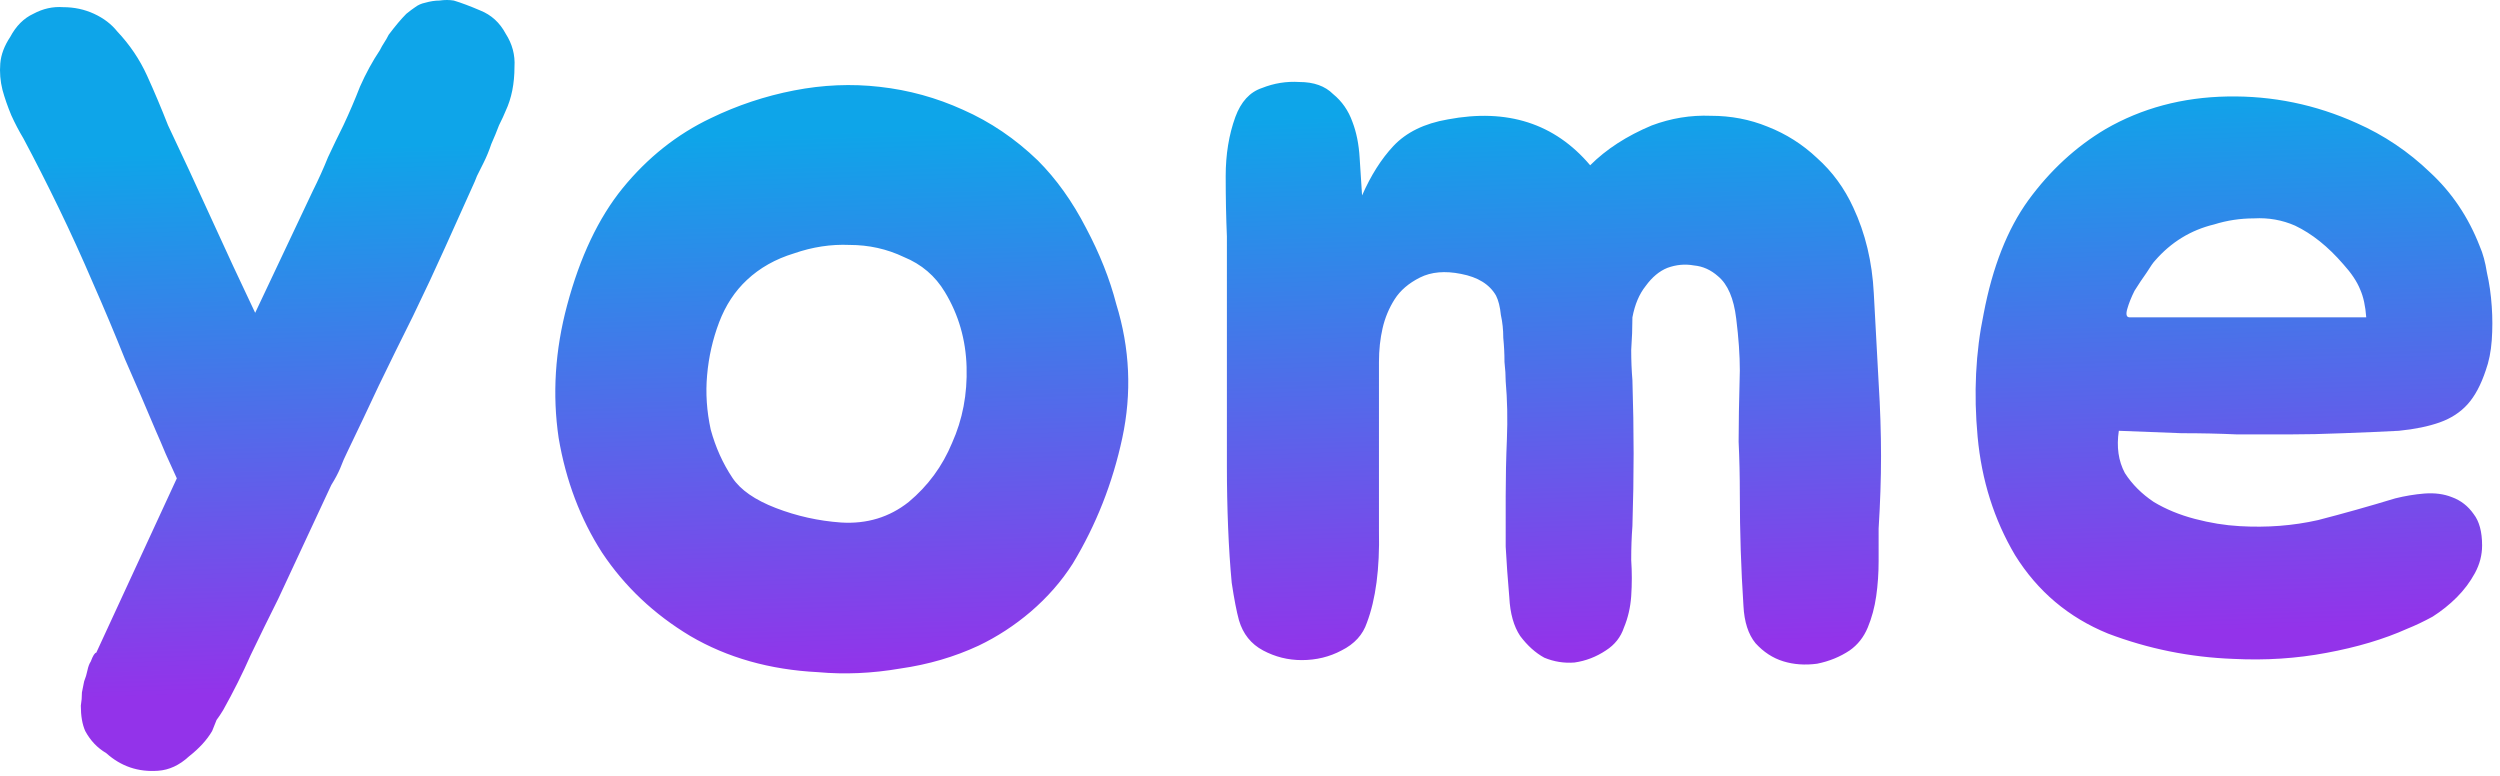 <svg width="145" height="45" viewBox="0 0 145 45" fill="none" xmlns="http://www.w3.org/2000/svg">
<path fill-rule="evenodd" clip-rule="evenodd" d="M29.84 3.872C29.883 3.189 29.712 2.549 29.328 1.952C28.987 1.312 28.496 0.864 27.856 0.608C27.259 0.352 26.747 0.16 26.32 0.032C26.064 -0.011 25.787 -0.011 25.488 0.032C25.232 0.032 24.955 0.075 24.656 0.16C24.443 0.203 24.251 0.288 24.08 0.416C23.952 0.501 23.781 0.629 23.568 0.8C23.269 1.099 22.928 1.504 22.544 2.016C22.459 2.187 22.373 2.336 22.288 2.464C22.203 2.592 22.117 2.741 22.032 2.912C21.605 3.552 21.221 4.256 20.88 5.024C20.581 5.792 20.261 6.539 19.92 7.264C19.621 7.861 19.323 8.48 19.024 9.12C18.768 9.76 18.469 10.421 18.128 11.104L14.8 18.144C13.947 16.352 13.093 14.517 12.24 12.64C11.387 10.763 10.555 8.971 9.744 7.264C9.36 6.283 8.955 5.323 8.528 4.384C8.101 3.445 7.525 2.592 6.8 1.824C6.459 1.397 6.011 1.056 5.456 0.8C4.901 0.544 4.304 0.416 3.664 0.416C3.067 0.373 2.491 0.501 1.936 0.8C1.381 1.056 0.933 1.504 0.592 2.144C0.251 2.656 0.059 3.168 0.016 3.68C-0.027 4.192 0.016 4.704 0.144 5.216C0.272 5.685 0.443 6.176 0.656 6.688C0.869 7.157 1.104 7.605 1.36 8.032C2.043 9.312 2.725 10.656 3.408 12.064C4.091 13.472 4.752 14.923 5.392 16.416C6.032 17.867 6.651 19.339 7.248 20.832C7.888 22.283 8.485 23.669 9.04 24.992C9.211 25.376 9.403 25.824 9.616 26.336L10.256 27.744L5.584 37.856C5.499 37.856 5.392 38.027 5.264 38.368C5.179 38.496 5.115 38.667 5.072 38.88C5.029 39.093 4.965 39.307 4.88 39.52L4.752 40.16C4.752 40.416 4.731 40.672 4.688 40.928C4.688 41.525 4.773 42.016 4.944 42.4C5.243 42.955 5.648 43.381 6.16 43.68C7.013 44.448 8.016 44.789 9.168 44.704C9.808 44.661 10.405 44.384 10.96 43.872C11.557 43.403 12.005 42.912 12.304 42.4L12.56 41.76C12.688 41.589 12.816 41.397 12.944 41.184C13.541 40.117 14.075 39.051 14.544 37.984C15.056 36.917 15.589 35.829 16.144 34.72L19.216 28.128C19.429 27.787 19.6 27.467 19.728 27.168C19.856 26.827 20.005 26.485 20.176 26.144C20.773 24.907 21.371 23.648 21.968 22.368C22.608 21.045 23.269 19.701 23.952 18.336C24.635 16.928 25.253 15.605 25.808 14.368C26.363 13.131 26.939 11.851 27.536 10.528L27.664 10.208L28.048 9.44C28.219 9.099 28.368 8.736 28.496 8.352C28.667 7.968 28.816 7.605 28.944 7.264C29.115 6.923 29.243 6.645 29.328 6.432C29.669 5.707 29.84 4.853 29.84 3.872ZM108.96 22.186C109.053 23.679 109.1 25.103 109.1 26.456C109.1 27.763 109.053 29.163 108.96 30.656V32.546C108.96 33.246 108.913 33.923 108.82 34.576C108.727 35.229 108.563 35.836 108.33 36.396C108.097 36.956 107.747 37.399 107.28 37.726C106.72 38.099 106.09 38.356 105.39 38.496C104.69 38.589 104.037 38.543 103.43 38.356C102.823 38.169 102.287 37.819 101.82 37.306C101.4 36.793 101.167 36.069 101.12 35.136C100.98 32.989 100.91 30.843 100.91 28.696C100.91 27.623 100.887 26.596 100.84 25.616C100.84 24.636 100.863 23.259 100.91 21.486C100.91 20.599 100.84 19.596 100.7 18.476C100.56 17.309 100.21 16.493 99.65 16.026C99.23 15.653 98.763 15.443 98.25 15.396C97.737 15.303 97.224 15.349 96.71 15.536C96.243 15.723 95.823 16.073 95.45 16.586C95.077 17.053 94.82 17.659 94.68 18.406C94.68 19.013 94.657 19.643 94.61 20.296C94.61 20.903 94.633 21.486 94.68 22.046C94.727 23.539 94.75 24.963 94.75 26.316C94.75 27.623 94.727 29.023 94.68 30.516C94.633 31.123 94.61 31.776 94.61 32.476C94.657 33.176 94.657 33.876 94.61 34.576C94.564 35.229 94.424 35.836 94.19 36.396C94.004 36.956 93.653 37.399 93.14 37.726C92.58 38.099 91.974 38.333 91.32 38.426C90.713 38.473 90.13 38.379 89.57 38.146C89.057 37.866 88.59 37.446 88.17 36.886C87.797 36.326 87.587 35.579 87.54 34.646C87.447 33.573 87.377 32.593 87.33 31.706V28.766C87.33 27.693 87.353 26.596 87.4 25.476C87.447 24.309 87.424 23.189 87.33 22.116C87.33 21.789 87.307 21.416 87.26 20.996C87.26 20.529 87.237 20.063 87.19 19.596C87.19 19.129 87.144 18.686 87.05 18.266C87.004 17.799 86.91 17.426 86.77 17.146C86.397 16.493 85.72 16.073 84.74 15.886C83.807 15.699 83.013 15.769 82.36 16.096C81.707 16.423 81.217 16.843 80.89 17.356C80.564 17.869 80.33 18.429 80.19 19.036C80.05 19.643 79.98 20.296 79.98 20.996V22.886V30.796C80.027 32.989 79.793 34.763 79.28 36.116C79.047 36.816 78.557 37.353 77.81 37.726C77.11 38.099 76.34 38.286 75.5 38.286C74.707 38.286 73.96 38.099 73.26 37.726C72.56 37.353 72.094 36.769 71.86 35.976C71.72 35.463 71.58 34.739 71.44 33.806C71.347 32.826 71.277 31.753 71.23 30.586C71.183 29.419 71.16 28.253 71.16 27.086V23.796V13.716C71.114 12.643 71.09 11.476 71.09 10.216C71.09 8.956 71.277 7.813 71.65 6.786C71.977 5.899 72.49 5.339 73.19 5.106C73.89 4.826 74.614 4.709 75.36 4.756C76.2 4.756 76.853 4.989 77.32 5.456C77.834 5.876 78.207 6.413 78.44 7.066C78.674 7.673 78.814 8.373 78.86 9.166C78.907 9.913 78.954 10.636 79 11.336C79.513 10.169 80.12 9.213 80.82 8.466C81.567 7.673 82.617 7.159 83.97 6.926C87.424 6.273 90.177 7.159 92.23 9.586C93.163 8.653 94.353 7.883 95.8 7.276C96.92 6.856 98.064 6.669 99.23 6.716C100.397 6.716 101.493 6.926 102.52 7.346C103.593 7.766 104.55 8.373 105.39 9.166C106.277 9.959 106.977 10.916 107.49 12.036C108.19 13.529 108.587 15.186 108.68 17.006C108.773 18.826 108.867 20.553 108.96 22.186ZM41.222 6.856C42.762 6.109 44.372 5.573 46.052 5.246C47.732 4.919 49.389 4.849 51.022 5.036C52.702 5.223 54.312 5.666 55.852 6.366C57.439 7.066 58.885 8.046 60.192 9.306C61.265 10.379 62.199 11.686 62.992 13.226C63.785 14.719 64.369 16.189 64.742 17.636C65.535 20.203 65.652 22.793 65.092 25.406C64.532 28.019 63.575 30.446 62.222 32.686C61.569 33.713 60.752 34.646 59.772 35.486C58.839 36.279 57.835 36.933 56.762 37.446C55.362 38.099 53.845 38.543 52.212 38.776C50.579 39.056 48.992 39.126 47.452 38.986C44.652 38.846 42.179 38.146 40.032 36.886C37.932 35.626 36.229 34.016 34.922 32.056C33.662 30.096 32.822 27.879 32.402 25.406C32.029 22.886 32.192 20.319 32.892 17.706C33.639 14.906 34.712 12.643 36.112 10.916C37.559 9.143 39.262 7.789 41.222 6.856ZM43.322 16.236C42.622 16.889 42.085 17.706 41.712 18.686C41.339 19.666 41.105 20.693 41.012 21.766C40.919 22.793 40.989 23.843 41.222 24.916C41.502 25.943 41.922 26.876 42.482 27.716C42.949 28.416 43.789 28.999 45.002 29.466C46.215 29.933 47.475 30.213 48.782 30.306C50.275 30.399 51.582 30.003 52.702 29.116C53.822 28.183 54.662 27.039 55.222 25.686C55.829 24.333 56.109 22.863 56.062 21.276C56.015 19.689 55.595 18.243 54.802 16.936C54.242 16.003 53.449 15.326 52.422 14.906C51.442 14.439 50.392 14.206 49.272 14.206C48.199 14.159 47.125 14.323 46.052 14.696C44.979 15.023 44.069 15.536 43.322 16.236ZM140.602 28.626C140.042 28.673 139.482 28.766 138.922 28.906C137.382 29.373 135.888 29.793 134.442 30.166C132.995 30.493 131.478 30.609 129.892 30.516C129.052 30.469 128.188 30.329 127.302 30.096C126.415 29.863 125.622 29.536 124.922 29.116C124.222 28.649 123.662 28.089 123.242 27.436C122.868 26.736 122.752 25.919 122.892 24.986C124.245 25.033 125.458 25.079 126.532 25.126C127.652 25.126 128.725 25.149 129.752 25.196H132.762C133.742 25.196 134.792 25.173 135.912 25.126C137.172 25.079 138.245 25.033 139.132 24.986C140.065 24.893 140.858 24.729 141.512 24.496C142.165 24.263 142.702 23.913 143.122 23.446C143.542 22.979 143.892 22.326 144.172 21.486C144.358 20.973 144.475 20.389 144.522 19.736C144.568 19.083 144.568 18.429 144.522 17.776C144.475 17.076 144.382 16.423 144.242 15.816C144.148 15.209 144.008 14.696 143.822 14.276C143.168 12.596 142.212 11.173 140.952 10.006C139.692 8.793 138.268 7.836 136.682 7.136C134.302 6.063 131.805 5.549 129.192 5.596C126.578 5.643 124.222 6.273 122.122 7.486C120.395 8.513 118.902 9.889 117.642 11.616C116.428 13.296 115.565 15.489 115.052 18.196C114.585 20.436 114.468 22.816 114.702 25.336C114.935 27.856 115.658 30.143 116.872 32.196C118.178 34.296 119.975 35.813 122.262 36.746C124.595 37.633 127.022 38.123 129.542 38.216C131.408 38.309 133.205 38.193 134.932 37.866C136.705 37.539 138.268 37.073 139.622 36.466C140.088 36.279 140.578 36.046 141.092 35.766C141.605 35.439 142.072 35.066 142.492 34.646C142.912 34.226 143.262 33.759 143.542 33.246C143.822 32.733 143.962 32.196 143.962 31.636C143.962 30.843 143.798 30.236 143.472 29.816C143.145 29.349 142.725 29.023 142.212 28.836C141.745 28.649 141.208 28.579 140.602 28.626ZM133.112 13.086C134.092 13.553 135.025 14.299 135.912 15.326C136.378 15.839 136.705 16.329 136.892 16.796C137.078 17.216 137.195 17.753 137.242 18.406H123.522C123.335 18.406 123.288 18.243 123.382 17.916C123.475 17.589 123.615 17.239 123.802 16.866C124.035 16.493 124.268 16.143 124.502 15.816C124.735 15.443 124.898 15.209 124.992 15.116C125.925 14.043 127.068 13.343 128.422 13.016C129.168 12.783 129.938 12.666 130.732 12.666C131.572 12.619 132.365 12.759 133.112 13.086Z" fill="url(#paint0_linear_4_8)"/>
<defs>
<linearGradient id="paint0_linear_4_8" x1="68.5" y1="7" x2="69.5" y2="38.5" gradientUnits="userSpaceOnUse">
<stop stop-color="#0EA5E9"/>
<stop offset="1" stop-color="#9333EA"/>
</linearGradient>
</defs>
</svg>
